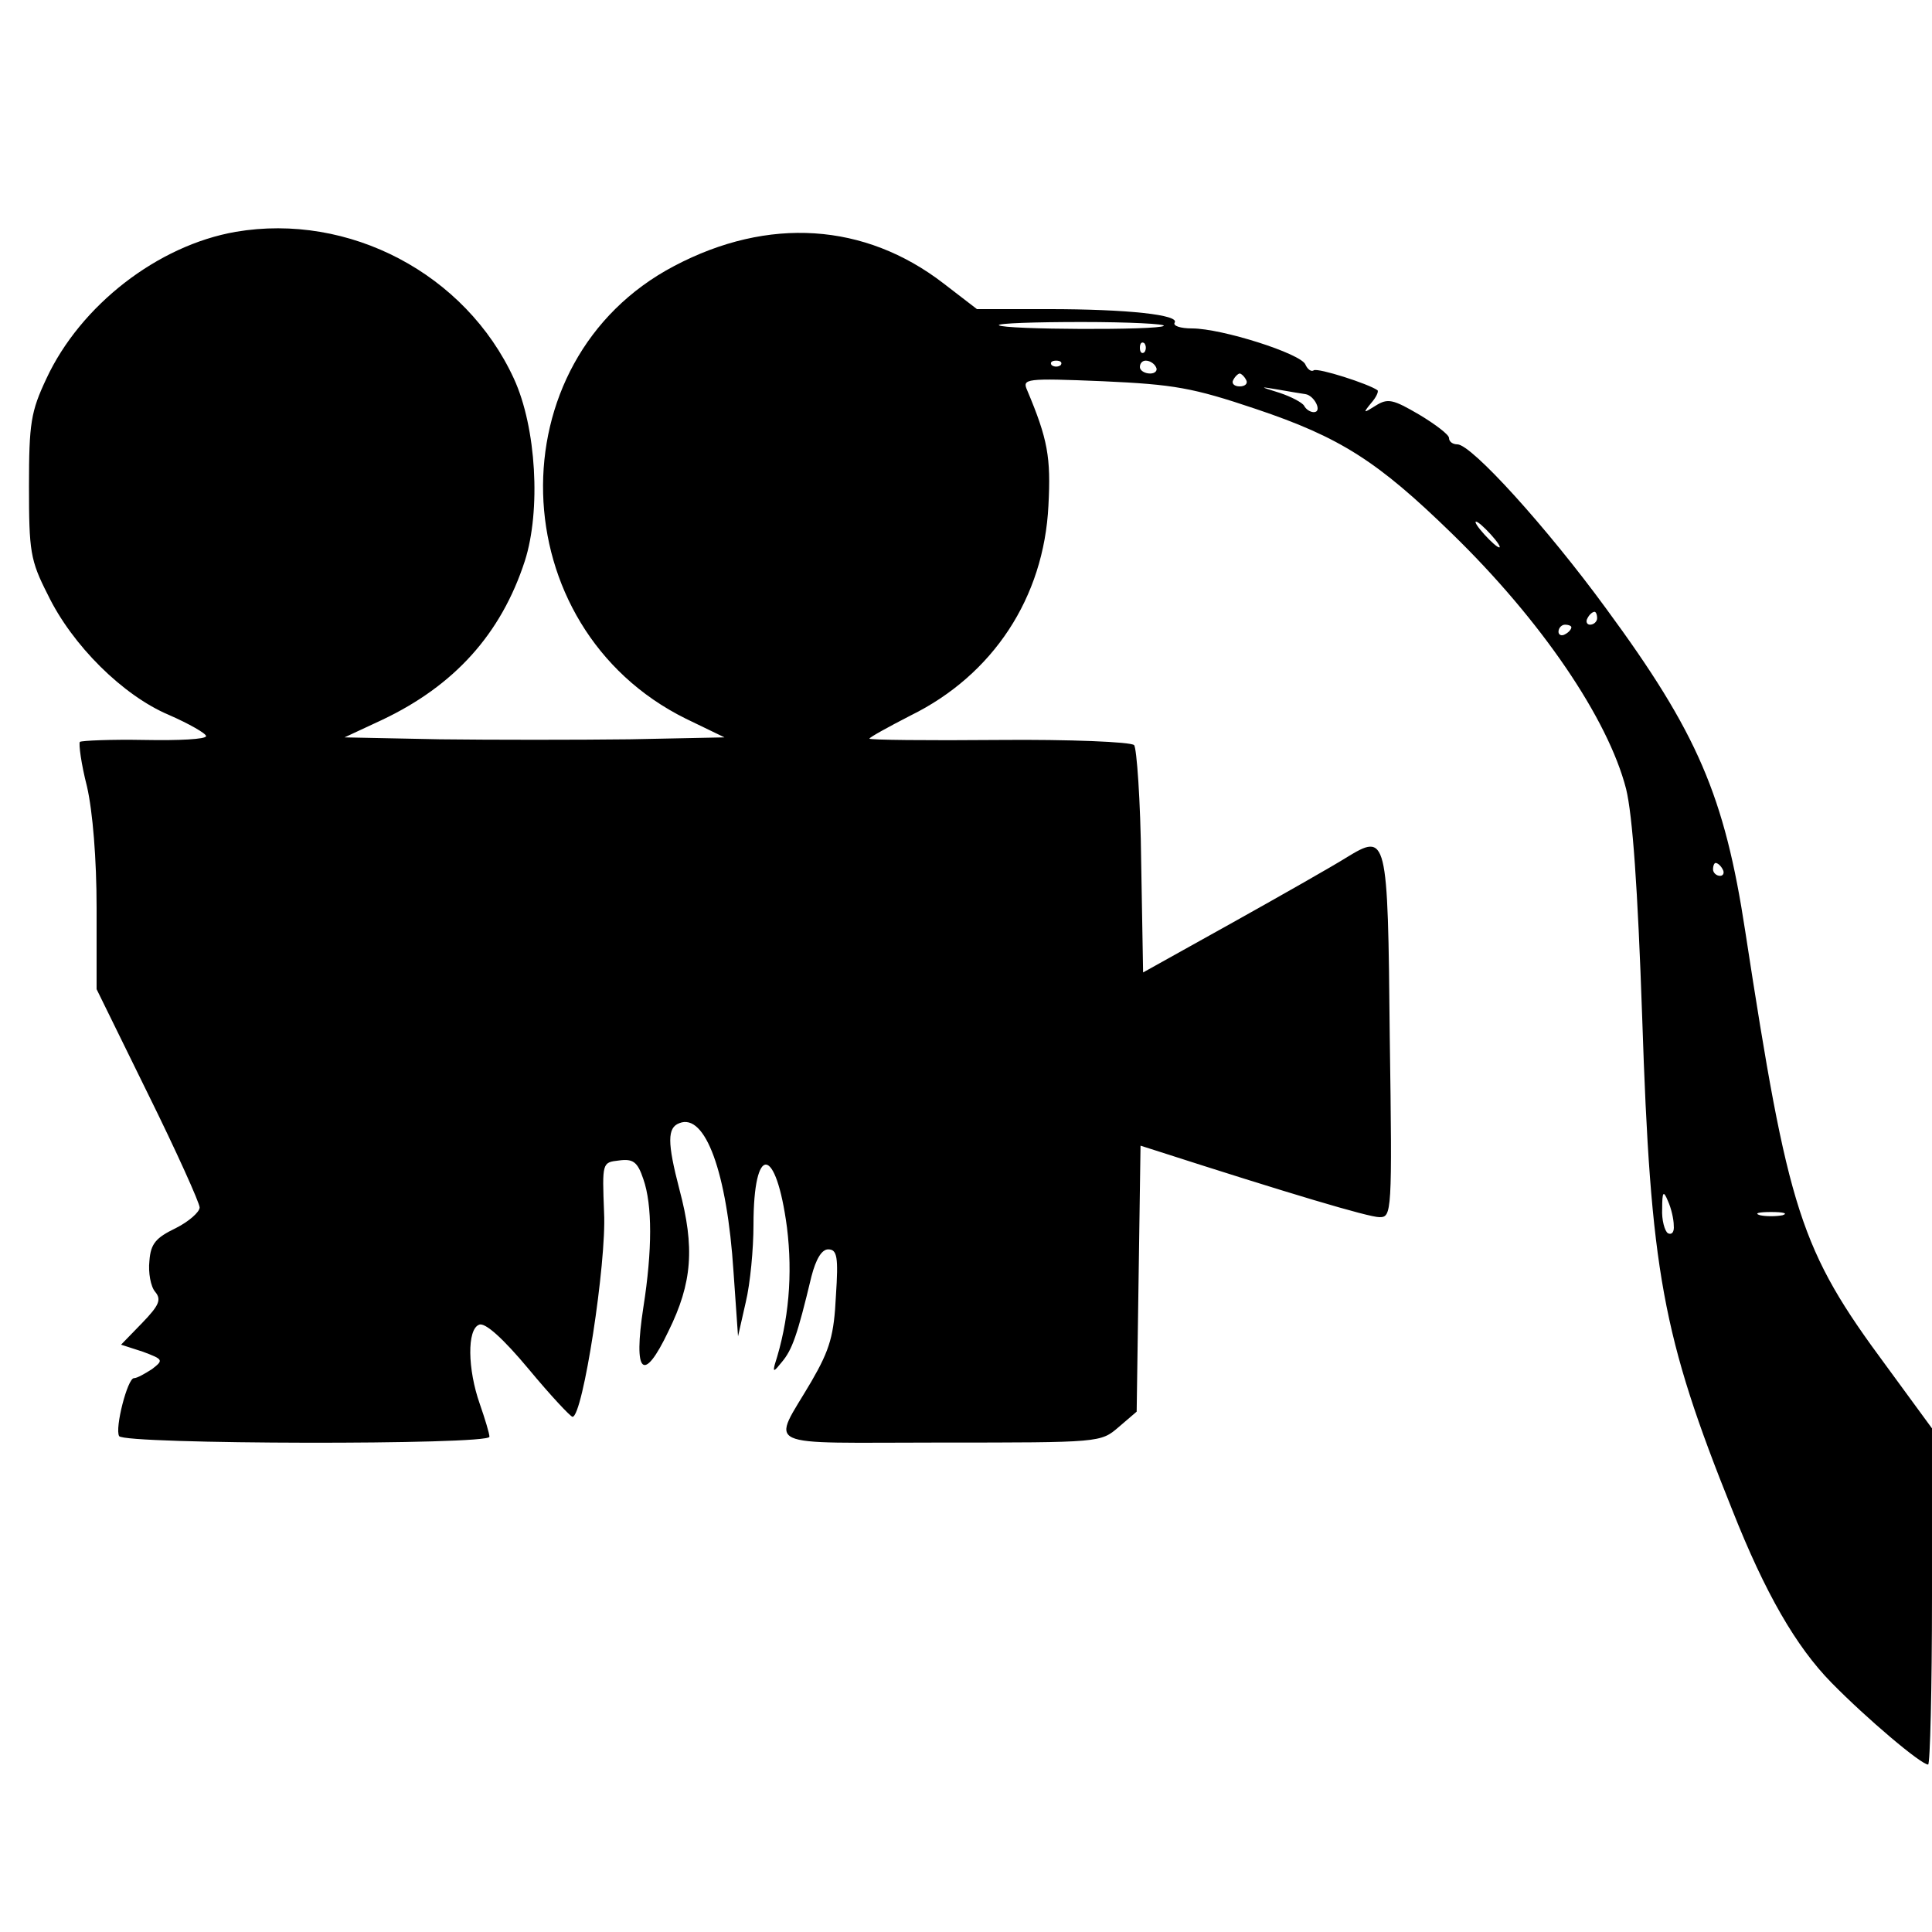 <?xml version="1.0" standalone="no"?>
<!DOCTYPE svg PUBLIC "-//W3C//DTD SVG 20010904//EN"
 "http://www.w3.org/TR/2001/REC-SVG-20010904/DTD/svg10.dtd">
<svg version="1.0" xmlns="http://www.w3.org/2000/svg"
 width="300pt" height="300pt" viewBox="0 0 300 300"
 preserveAspectRatio="xMidYMid meet">
<g transform="translate(0,300) scale(0.1,-0.1)"
fill="#000000" stroke="none">
<path d="M366 2640 c-121 -21 -241 -114 -294 -228 -24 -51 -27 -69 -27 -167 0
-101 2 -115 29 -168 38 -79 117 -157 188 -187 32 -14 58 -29 58 -33 0 -5 -43
-7 -95 -6 -53 1 -98 -1 -101 -3 -2 -3 2 -34 11 -69 9 -39 15 -113 15 -189 l0
-126 80 -163 c44 -89 80 -169 80 -176 0 -7 -17 -22 -37 -32 -31 -15 -39 -24
-41 -51 -2 -18 2 -40 9 -48 10 -12 6 -21 -20 -48 l-33 -34 34 -11 c32 -12 32
-13 14 -27 -11 -7 -23 -14 -28 -14 -10 0 -30 -78 -23 -90 8 -13 575 -14 575
-1 0 5 -7 28 -15 51 -19 54 -20 116 -1 123 9 4 37 -21 77 -69 34 -41 65 -74
68 -74 16 0 53 240 49 317 -3 78 -3 78 23 81 22 3 29 -2 38 -29 14 -40 14
-110 0 -199 -16 -104 0 -119 39 -37 37 75 41 130 17 220 -19 73 -19 96 0 103
40 16 74 -76 84 -231 l7 -100 12 53 c7 29 12 83 12 120 0 127 35 124 52 -4 9
-73 3 -145 -19 -213 -3 -12 -1 -11 11 4 16 19 24 41 46 133 7 27 16 42 26 42
14 0 16 -12 12 -72 -3 -61 -9 -83 -38 -133 -62 -106 -84 -95 200 -95 249 0
249 0 277 24 l28 24 3 207 3 206 22 -7 c208 -67 332 -104 349 -104 19 0 20 5
16 280 -3 315 -4 317 -68 278 -19 -12 -98 -57 -175 -100 l-140 -78 -3 172 c-1
95 -7 177 -11 181 -5 5 -100 9 -210 8 -111 -1 -201 0 -201 2 0 2 29 18 64 36
128 63 207 183 214 326 4 75 -1 103 -33 179 -8 18 -3 19 118 14 110 -5 139
-10 237 -43 131 -44 189 -81 304 -193 139 -135 243 -288 271 -397 10 -41 18
-152 25 -355 13 -394 31 -494 140 -765 51 -129 99 -212 154 -268 55 -56 139
-127 150 -127 3 0 6 117 6 261 l0 261 -71 97 c-134 181 -152 239 -219 675 -32
210 -74 308 -216 501 -92 126 -209 255 -231 255 -7 0 -13 4 -13 10 0 5 -21 21
-46 36 -41 24 -49 26 -68 14 -19 -12 -20 -12 -7 4 8 9 12 18 10 20 -14 10 -92
35 -99 31 -4 -3 -10 2 -13 9 -7 17 -130 56 -176 56 -18 0 -30 4 -27 9 8 12
-72 21 -197 21 l-110 0 -52 40 c-122 94 -272 104 -418 27 -280 -147 -269 -561
18 -703 l60 -29 -147 -3 c-82 -1 -214 -1 -295 0 l-148 3 58 27 c112 53 185
133 222 247 25 78 18 207 -17 283 -75 163 -256 258 -432 228z m1441 -146 c-7
-7 -249 -6 -256 1 -2 3 56 5 129 5 73 0 131 -3 127 -6z m-30 -41 c-4 -3 -7 0
-7 7 0 7 3 10 7 7 3 -4 3 -10 0 -14z m-130 -20 c-4 -3 -10 -3 -14 0 -3 4 0 7
7 7 7 0 10 -3 7 -7z m148 -3 c3 -5 -1 -10 -9 -10 -9 0 -16 5 -16 10 0 6 4 10
9 10 6 0 13 -4 16 -10z m140 -20 c3 -5 -1 -10 -10 -10 -9 0 -13 5 -10 10 3 6
8 10 10 10 2 0 7 -4 10 -10z m92 -22 c14 -2 27 -28 13 -28 -5 0 -12 4 -15 10
-3 5 -20 14 -38 20 -32 10 -32 10 -2 5 17 -3 35 -6 42 -7z m288 -218 c10 -11
16 -20 13 -20 -3 0 -13 9 -23 20 -10 11 -16 20 -13 20 3 0 13 -9 23 -20z m165
-130 c0 -5 -5 -10 -11 -10 -5 0 -7 5 -4 10 3 6 8 10 11 10 2 0 4 -4 4 -10z
m-40 -14 c0 -3 -4 -8 -10 -11 -5 -3 -10 -1 -10 4 0 6 5 11 10 11 6 0 10 -2 10
-4z m235 -376 c3 -5 1 -10 -4 -10 -6 0 -11 5 -11 10 0 6 2 10 4 10 3 0 8 -4
11 -10z m-76 -553 c1 -10 -3 -15 -9 -12 -5 3 -10 21 -9 38 0 27 2 29 9 12 5
-11 9 -28 9 -38z m169 16 c-10 -2 -26 -2 -35 0 -10 3 -2 5 17 5 19 0 27 -2 18
-5z"/>
</g>
</svg>
